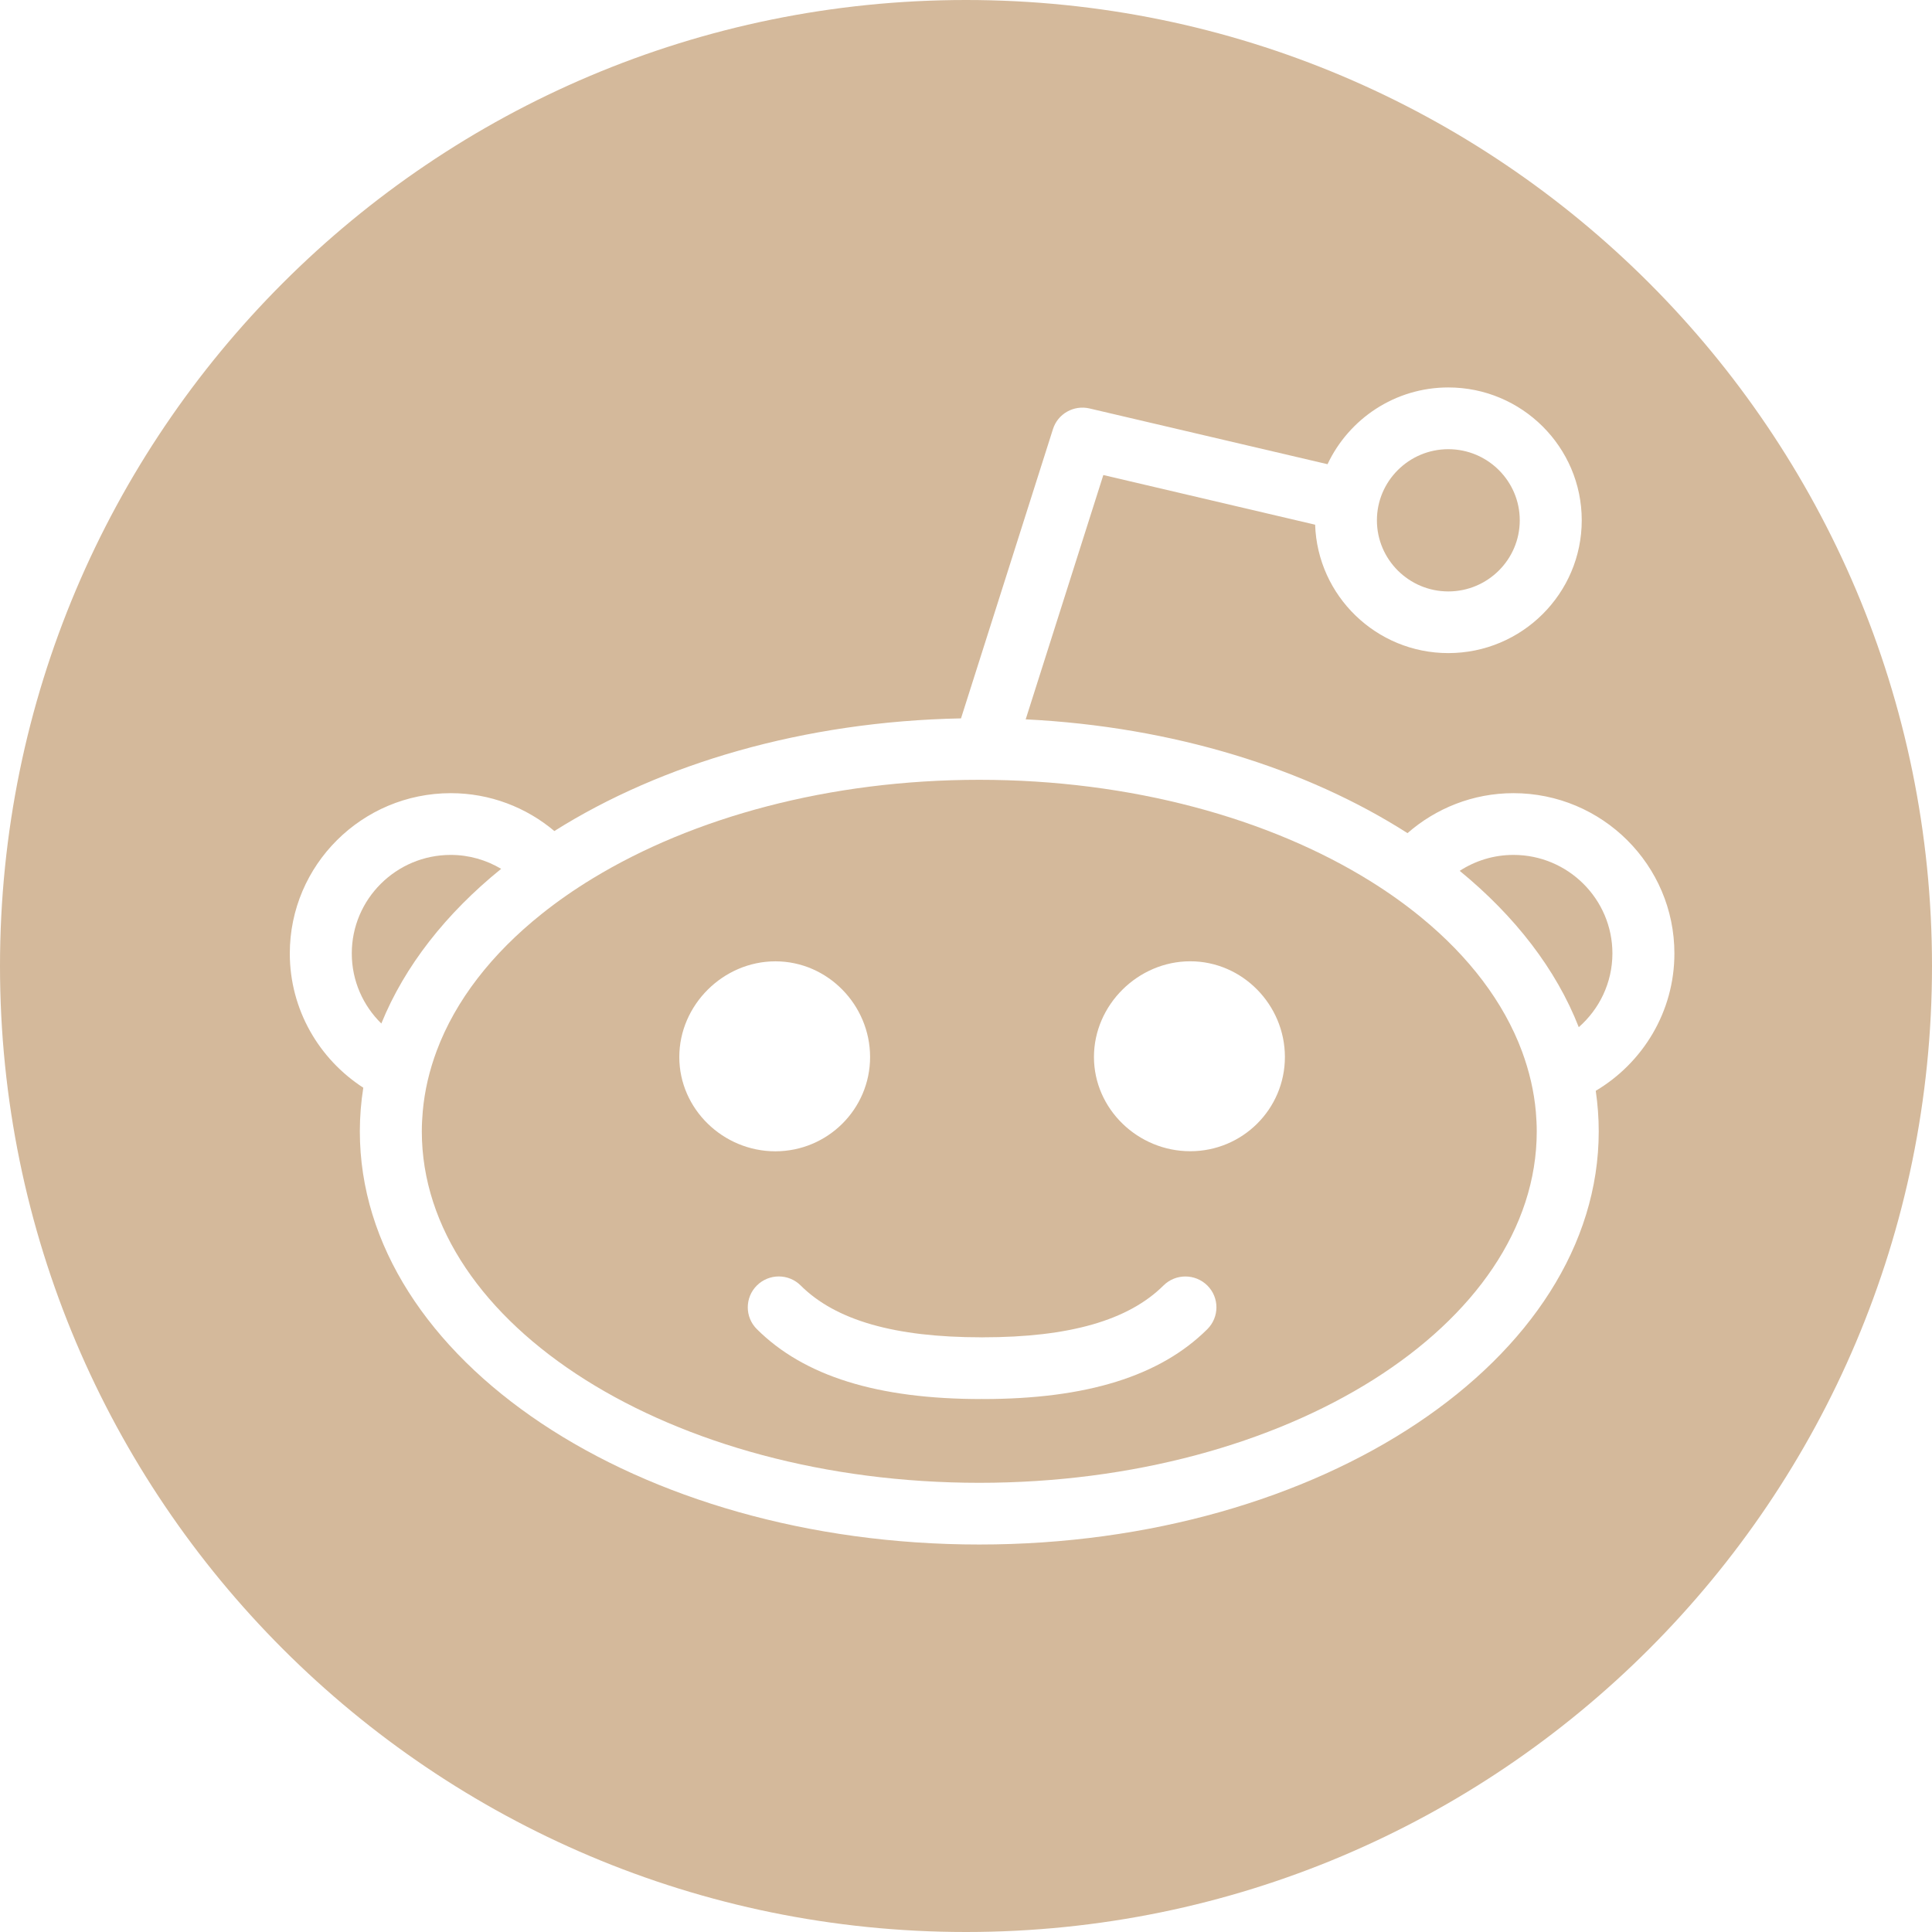 <svg width="48" height="48" viewBox="0 0 48 48" fill="none" xmlns="http://www.w3.org/2000/svg">
<path fill-rule="evenodd" clip-rule="evenodd" d="M0 24C0 37.255 10.745 48 24 48C37.255 48 48 37.255 48 24C48 10.745 37.255 0 24 0C10.745 0 0 10.745 0 24ZM37.601 19.706C39.806 19.706 41.6 21.492 41.6 23.688C41.6 25.139 40.813 26.407 39.646 27.101C39.694 27.433 39.72 27.768 39.72 28.107C39.72 33.767 32.816 38.373 24.33 38.373C15.843 38.373 8.94 33.767 8.94 28.107C8.94 27.741 8.97 27.38 9.026 27.024C7.929 26.314 7.2 25.085 7.2 23.688C7.2 21.492 8.993 19.707 11.199 19.706C12.178 19.706 13.077 20.061 13.773 20.647C16.428 18.974 19.971 17.924 23.876 17.848L26.16 10.663C26.279 10.281 26.677 10.056 27.069 10.148L32.982 11.533C33.512 10.409 34.656 9.626 35.983 9.626C37.81 9.626 39.298 11.106 39.298 12.926C39.298 14.746 37.811 16.226 35.983 16.226C34.193 16.226 32.733 14.804 32.674 13.036L27.412 11.802L25.483 17.872C29.151 18.054 32.463 19.097 34.969 20.699C35.673 20.084 36.593 19.706 37.601 19.706Z" fill="#D4B99B"/>
<path d="M39.224 25.52C38.661 24.078 37.637 22.759 36.266 21.636C36.651 21.386 37.109 21.24 37.602 21.24C38.957 21.24 40.06 22.338 40.06 23.688C40.059 24.417 39.735 25.072 39.224 25.52Z" fill="#D4B99B"/>
<path d="M35.983 11.16C36.962 11.16 37.758 11.953 37.758 12.927C37.758 13.901 36.962 14.694 35.983 14.694C35.005 14.694 34.209 13.901 34.209 12.927C34.209 11.953 35.005 11.16 35.983 11.16Z" fill="#D4B99B"/>
<path fill-rule="evenodd" clip-rule="evenodd" d="M24.33 36.84C31.966 36.84 38.18 32.922 38.18 28.108C38.18 27.945 38.171 27.785 38.158 27.624C38.113 27.111 37.994 26.61 37.815 26.124C37.359 24.896 36.496 23.767 35.315 22.798C34.923 22.476 34.498 22.172 34.04 21.888C31.54 20.335 28.109 19.374 24.33 19.374C20.604 19.374 17.219 20.308 14.727 21.823C14.271 22.1 13.844 22.397 13.451 22.712C12.22 23.696 11.32 24.849 10.85 26.106C10.669 26.591 10.55 27.092 10.504 27.604C10.489 27.77 10.48 27.938 10.48 28.108C10.48 32.922 16.692 36.84 24.33 36.84ZM19.265 23.884C20.564 23.884 21.617 24.969 21.617 26.262C21.617 27.554 20.564 28.602 19.265 28.604C17.967 28.604 16.877 27.554 16.877 26.262C16.877 24.969 17.966 23.884 19.265 23.884ZM29.571 23.883C28.272 23.883 27.179 24.968 27.179 26.26C27.179 27.554 28.272 28.602 29.571 28.602C30.87 28.602 31.923 27.555 31.923 26.26C31.923 24.967 30.87 23.883 29.571 23.883ZM24.418 33.225C26.568 33.225 28.035 32.804 28.906 31.938C29.207 31.639 29.695 31.639 29.997 31.939C30.297 32.238 30.297 32.722 29.996 33.023C28.822 34.19 26.997 34.759 24.418 34.759C24.415 34.759 24.411 34.758 24.408 34.758C24.405 34.757 24.402 34.756 24.399 34.756C24.396 34.756 24.393 34.757 24.39 34.758C24.387 34.758 24.384 34.759 24.381 34.759C21.802 34.759 19.977 34.19 18.804 33.022C18.503 32.723 18.503 32.238 18.804 31.938C19.105 31.638 19.593 31.638 19.893 31.938C20.763 32.804 22.231 33.225 24.381 33.225C24.384 33.225 24.387 33.225 24.39 33.226C24.393 33.226 24.396 33.227 24.399 33.227C24.402 33.227 24.405 33.226 24.408 33.226C24.411 33.225 24.415 33.225 24.418 33.225Z" fill="#D4B99B"/>
<path d="M8.74 23.688C8.74 22.338 9.843 21.24 11.198 21.24C11.656 21.24 12.084 21.368 12.451 21.586C11.08 22.696 10.053 24.002 9.474 25.429C9.021 24.985 8.74 24.369 8.74 23.688Z" fill="#D4B99B"/>
</svg>
